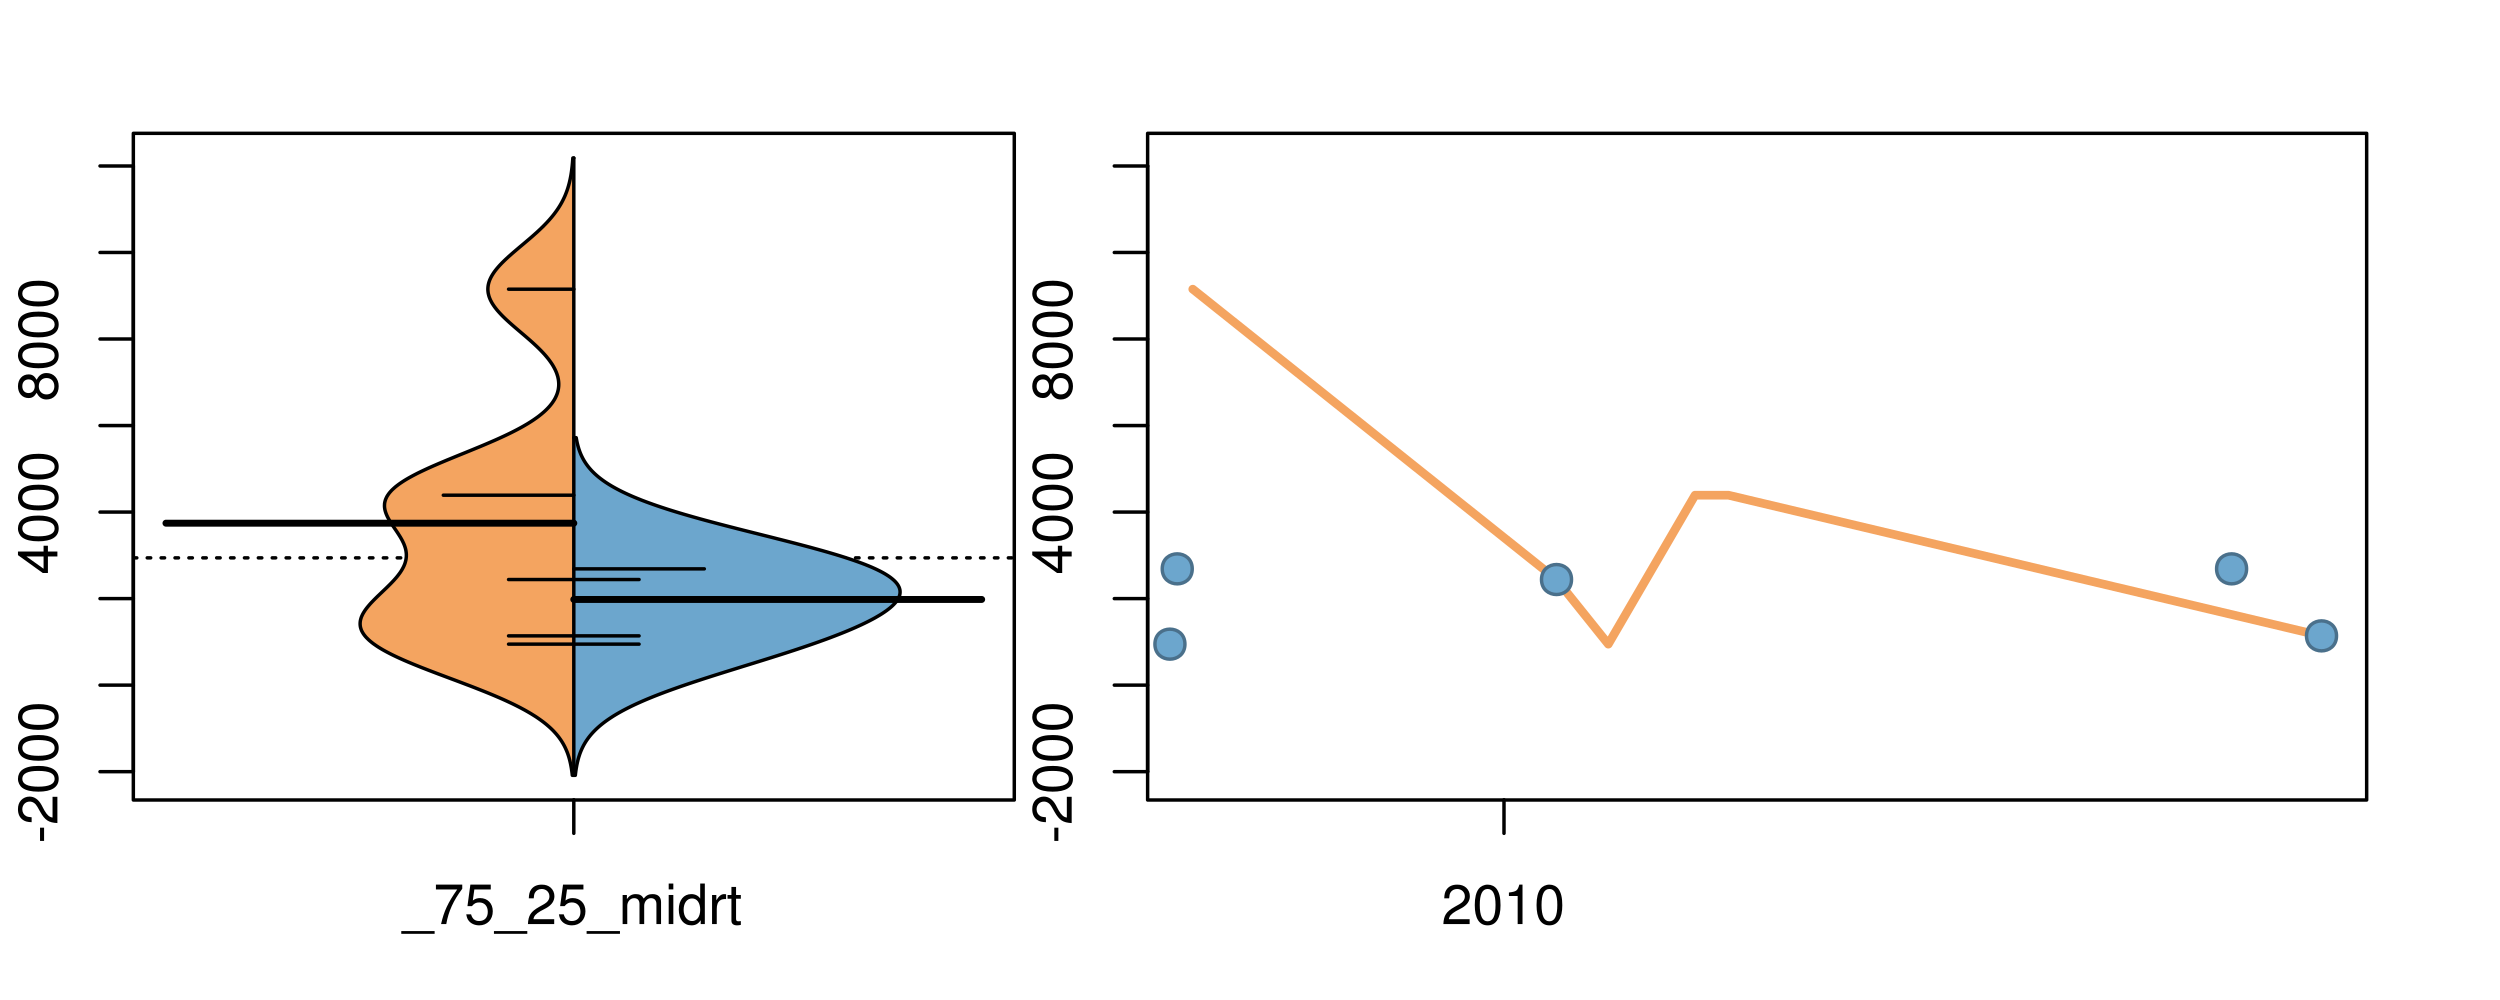<?xml version="1.0" encoding="UTF-8"?>
<svg xmlns="http://www.w3.org/2000/svg" xmlns:xlink="http://www.w3.org/1999/xlink" width="540pt" height="216pt" viewBox="0 0 540 216" version="1.1">
<defs>
<g>
<symbol overflow="visible" id="glyph0-0">
<path style="stroke:none;" d="M -3.75 -3.406 L -3.75 -0.547 L -2.875 -0.547 L -2.875 -3.406 Z M -3.75 -3.406 "/>
</symbol>
<symbol overflow="visible" id="glyph0-1">
<path style="stroke:none;" d="M -1.047 -6.078 L -1.047 -1.594 C -1.734 -1.703 -2.188 -2.094 -2.797 -3.125 L -3.438 -4.328 C -4.094 -5.516 -4.969 -6.125 -6.016 -6.125 C -6.719 -6.125 -7.375 -5.844 -7.844 -5.344 C -8.297 -4.844 -8.516 -4.219 -8.516 -3.406 C -8.516 -2.328 -8.125 -1.531 -7.406 -1.062 C -6.953 -0.75 -6.422 -0.625 -5.562 -0.594 L -5.562 -1.656 C -6.125 -1.688 -6.484 -1.766 -6.75 -1.906 C -7.266 -2.188 -7.578 -2.734 -7.578 -3.375 C -7.578 -4.328 -6.906 -5.047 -5.984 -5.047 C -5.312 -5.047 -4.734 -4.656 -4.312 -3.906 L -3.688 -2.797 C -2.672 -1.016 -1.875 -0.5 0 -0.406 L 0 -6.078 Z M -1.047 -6.078 "/>
</symbol>
<symbol overflow="visible" id="glyph0-2">
<path style="stroke:none;" d="M -8.516 -3.297 C -8.516 -2.516 -8.156 -1.781 -7.578 -1.344 C -6.828 -0.797 -5.688 -0.516 -4.109 -0.516 C -1.25 -0.516 0.281 -1.469 0.281 -3.297 C 0.281 -5.094 -1.25 -6.078 -4.047 -6.078 C -5.703 -6.078 -6.797 -5.812 -7.578 -5.25 C -8.172 -4.812 -8.516 -4.109 -8.516 -3.297 Z M -7.578 -3.297 C -7.578 -4.438 -6.422 -5 -4.141 -5 C -1.734 -5 -0.594 -4.453 -0.594 -3.281 C -0.594 -2.156 -1.781 -1.594 -4.109 -1.594 C -6.438 -1.594 -7.578 -2.156 -7.578 -3.297 Z M -7.578 -3.297 "/>
</symbol>
<symbol overflow="visible" id="glyph0-3">
<path style="stroke:none;" d="M -2.047 -3.922 L 0 -3.922 L 0 -4.984 L -2.047 -4.984 L -2.047 -6.234 L -2.984 -6.234 L -2.984 -4.984 L -8.516 -4.984 L -8.516 -4.203 L -3.156 -0.344 L -2.047 -0.344 Z M -2.984 -3.922 L -2.984 -1.266 L -6.703 -3.922 Z M -2.984 -3.922 "/>
</symbol>
<symbol overflow="visible" id="glyph0-4">
<path style="stroke:none;" d="M -4.469 -4.688 C -5 -5.562 -5.438 -5.859 -6.234 -5.859 C -7.578 -5.859 -8.516 -4.812 -8.516 -3.297 C -8.516 -1.797 -7.578 -0.75 -6.234 -0.75 C -5.453 -0.75 -5.016 -1.031 -4.469 -1.891 C -4.016 -0.922 -3.297 -0.438 -2.359 -0.438 C -0.797 -0.438 0.281 -1.625 0.281 -3.297 C 0.281 -4.984 -0.797 -6.156 -2.359 -6.156 C -3.297 -6.156 -4.016 -5.672 -4.469 -4.688 Z M -7.578 -3.297 C -7.578 -4.203 -7.047 -4.781 -6.219 -4.781 C -5.422 -4.781 -4.891 -4.188 -4.891 -3.297 C -4.891 -2.406 -5.422 -1.828 -6.234 -1.828 C -7.047 -1.828 -7.578 -2.406 -7.578 -3.297 Z M -4.016 -3.297 C -4.016 -4.359 -3.344 -5.078 -2.344 -5.078 C -1.328 -5.078 -0.656 -4.359 -0.656 -3.281 C -0.656 -2.25 -1.344 -1.531 -2.344 -1.531 C -3.344 -1.531 -4.016 -2.25 -4.016 -3.297 Z M -4.016 -3.297 "/>
</symbol>
<symbol overflow="visible" id="glyph0-5">
<path style="stroke:none;" d="M -8.75 -5.938 L -8.75 -4.938 L -5.5 -4.938 C -6.125 -4.531 -6.469 -3.859 -6.469 -3.016 C -6.469 -1.375 -5.156 -0.312 -3.156 -0.312 C -1.031 -0.312 0.281 -1.359 0.281 -3.047 C 0.281 -3.906 -0.047 -4.516 -0.828 -5.047 L 0 -5.047 L 0 -5.938 Z M -5.531 -3.188 C -5.531 -4.266 -4.578 -4.938 -3.078 -4.938 C -1.625 -4.938 -0.656 -4.25 -0.656 -3.188 C -0.656 -2.094 -1.625 -1.359 -3.094 -1.359 C -4.562 -1.359 -5.531 -2.094 -5.531 -3.188 Z M -5.531 -3.188 "/>
</symbol>
<symbol overflow="visible" id="glyph0-6">
<path style="stroke:none;" d="M -6.281 -3.094 L -6.281 -2.047 L -7.266 -2.047 C -7.688 -2.047 -7.906 -2.297 -7.906 -2.75 C -7.906 -2.828 -7.906 -2.875 -7.891 -3.094 L -8.719 -3.094 C -8.766 -2.875 -8.781 -2.734 -8.781 -2.531 C -8.781 -1.609 -8.25 -1.062 -7.359 -1.062 L -6.281 -1.062 L -6.281 -0.219 L -5.469 -0.219 L -5.469 -1.062 L 0 -1.062 L 0 -2.047 L -5.469 -2.047 L -5.469 -3.094 Z M -6.281 -3.094 "/>
</symbol>
<symbol overflow="visible" id="glyph0-7">
<path style="stroke:none;" d="M 1.516 -6.938 L 1.516 0.266 L 2.109 0.266 L 2.109 -6.938 Z M 1.516 -6.938 "/>
</symbol>
<symbol overflow="visible" id="glyph0-8">
<path style="stroke:none;" d="M -6.469 -3.266 C -6.469 -1.5 -5.203 -0.438 -3.094 -0.438 C -0.984 -0.438 0.281 -1.484 0.281 -3.281 C 0.281 -5.047 -0.984 -6.125 -3.047 -6.125 C -5.219 -6.125 -6.469 -5.078 -6.469 -3.266 Z M -5.547 -3.281 C -5.547 -4.406 -4.625 -5.078 -3.062 -5.078 C -1.578 -5.078 -0.641 -4.375 -0.641 -3.281 C -0.641 -2.156 -1.578 -1.469 -3.094 -1.469 C -4.609 -1.469 -5.547 -2.156 -5.547 -3.281 Z M -5.547 -3.281 "/>
</symbol>
<symbol overflow="visible" id="glyph0-9">
<path style="stroke:none;" d="M -8.75 -1.828 L -8.75 -0.812 L 0 -0.812 L 0 -1.828 Z M -8.75 -1.828 "/>
</symbol>
<symbol overflow="visible" id="glyph0-10">
<path style="stroke:none;" d="M -1.25 -2.297 L -1.25 -1.047 L 0 -1.047 L 0 -2.297 Z M -1.25 -2.297 "/>
</symbol>
<symbol overflow="visible" id="glyph0-11">
<path style="stroke:none;" d="M 0 -3.422 L -6.281 -5.828 L -6.281 -4.703 L -1.188 -2.922 L -6.281 -1.25 L -6.281 -0.125 L 0 -2.328 Z M 0 -3.422 "/>
</symbol>
<symbol overflow="visible" id="glyph0-12">
<path style="stroke:none;" d="M -0.594 -6.422 C -0.562 -6.312 -0.562 -6.266 -0.562 -6.203 C -0.562 -5.859 -0.75 -5.656 -1.062 -5.656 L -4.75 -5.656 C -5.875 -5.656 -6.469 -4.844 -6.469 -3.297 C -6.469 -2.391 -6.203 -1.625 -5.734 -1.219 C -5.406 -0.922 -5.047 -0.797 -4.422 -0.781 L -4.422 -1.781 C -5.203 -1.875 -5.547 -2.328 -5.547 -3.266 C -5.547 -4.156 -5.203 -4.672 -4.609 -4.672 L -4.344 -4.672 C -3.922 -4.672 -3.75 -4.422 -3.641 -3.625 C -3.469 -2.203 -3.422 -1.984 -3.266 -1.609 C -2.969 -0.875 -2.406 -0.5 -1.578 -0.5 C -0.438 -0.5 0.281 -1.297 0.281 -2.562 C 0.281 -3.359 0 -4 -0.641 -4.703 C -0.016 -4.781 0.281 -5.094 0.281 -5.734 C 0.281 -5.938 0.25 -6.094 0.172 -6.422 Z M -1.984 -4.672 C -1.641 -4.672 -1.438 -4.578 -1.156 -4.266 C -0.797 -3.859 -0.594 -3.375 -0.594 -2.781 C -0.594 -2 -0.969 -1.547 -1.609 -1.547 C -2.266 -1.547 -2.609 -1.984 -2.766 -3.062 C -2.906 -4.109 -2.953 -4.328 -3.109 -4.672 Z M -1.984 -4.672 "/>
</symbol>
<symbol overflow="visible" id="glyph0-13">
<path style="stroke:none;" d="M 0 -5.781 L -6.281 -5.781 L -6.281 -4.781 L -2.719 -4.781 C -1.438 -4.781 -0.594 -4.109 -0.594 -3.078 C -0.594 -2.281 -1.078 -1.781 -1.844 -1.781 L -6.281 -1.781 L -6.281 -0.781 L -1.438 -0.781 C -0.391 -0.781 0.281 -1.562 0.281 -2.781 C 0.281 -3.703 -0.047 -4.297 -0.875 -4.891 L 0 -4.891 Z M 0 -5.781 "/>
</symbol>
<symbol overflow="visible" id="glyph0-14">
<path style="stroke:none;" d="M -2.812 -6.156 C -3.766 -6.156 -4.344 -6.078 -4.812 -5.906 C -5.844 -5.5 -6.469 -4.531 -6.469 -3.359 C -6.469 -1.609 -5.125 -0.484 -3.062 -0.484 C -1 -0.484 0.281 -1.578 0.281 -3.344 C 0.281 -4.781 -0.547 -5.766 -1.906 -6.031 L -1.906 -5.016 C -1.078 -4.734 -0.641 -4.172 -0.641 -3.375 C -0.641 -2.734 -0.938 -2.203 -1.469 -1.859 C -1.828 -1.625 -2.188 -1.531 -2.812 -1.531 Z M -3.625 -1.547 C -4.781 -1.625 -5.547 -2.344 -5.547 -3.344 C -5.547 -4.328 -4.734 -5.094 -3.703 -5.094 C -3.672 -5.094 -3.641 -5.094 -3.625 -5.078 Z M -3.625 -1.547 "/>
</symbol>
<symbol overflow="visible" id="glyph1-0">
<path style="stroke:none;" d="M 6.938 1.516 L -0.266 1.516 L -0.266 2.109 L 6.938 2.109 Z M 6.938 1.516 "/>
</symbol>
<symbol overflow="visible" id="glyph1-1">
<path style="stroke:none;" d="M 6.234 -8.516 L 0.547 -8.516 L 0.547 -7.469 L 5.141 -7.469 C 3.125 -4.578 2.297 -2.797 1.656 0 L 2.781 0 C 3.25 -2.719 4.312 -5.062 6.234 -7.625 Z M 6.234 -8.516 "/>
</symbol>
<symbol overflow="visible" id="glyph1-2">
<path style="stroke:none;" d="M 5.719 -8.516 L 1.312 -8.516 L 0.688 -3.875 L 1.656 -3.875 C 2.141 -4.469 2.562 -4.672 3.219 -4.672 C 4.359 -4.672 5.078 -3.891 5.078 -2.625 C 5.078 -1.406 4.375 -0.656 3.219 -0.656 C 2.297 -0.656 1.734 -1.125 1.469 -2.094 L 0.422 -2.094 C 0.562 -1.391 0.688 -1.062 0.938 -0.75 C 1.422 -0.094 2.281 0.281 3.234 0.281 C 4.953 0.281 6.156 -0.969 6.156 -2.766 C 6.156 -4.453 5.047 -5.609 3.406 -5.609 C 2.812 -5.609 2.328 -5.453 1.844 -5.094 L 2.172 -7.469 L 5.719 -7.469 Z M 5.719 -8.516 "/>
</symbol>
<symbol overflow="visible" id="glyph1-3">
<path style="stroke:none;" d="M 6.078 -1.047 L 1.594 -1.047 C 1.703 -1.734 2.094 -2.188 3.125 -2.797 L 4.328 -3.438 C 5.516 -4.094 6.125 -4.969 6.125 -6.016 C 6.125 -6.719 5.844 -7.375 5.344 -7.844 C 4.844 -8.297 4.219 -8.516 3.406 -8.516 C 2.328 -8.516 1.531 -8.125 1.062 -7.406 C 0.75 -6.953 0.625 -6.422 0.594 -5.562 L 1.656 -5.562 C 1.688 -6.125 1.766 -6.484 1.906 -6.75 C 2.188 -7.266 2.734 -7.578 3.375 -7.578 C 4.328 -7.578 5.047 -6.906 5.047 -5.984 C 5.047 -5.312 4.656 -4.734 3.906 -4.312 L 2.797 -3.688 C 1.016 -2.672 0.5 -1.875 0.406 0 L 6.078 0 Z M 6.078 -1.047 "/>
</symbol>
<symbol overflow="visible" id="glyph1-4">
<path style="stroke:none;" d="M 0.844 -6.281 L 0.844 0 L 1.844 0 L 1.844 -3.953 C 1.844 -4.859 2.516 -5.594 3.328 -5.594 C 4.062 -5.594 4.484 -5.141 4.484 -4.328 L 4.484 0 L 5.5 0 L 5.5 -3.953 C 5.5 -4.859 6.156 -5.594 6.969 -5.594 C 7.703 -5.594 8.141 -5.125 8.141 -4.328 L 8.141 0 L 9.141 0 L 9.141 -4.719 C 9.141 -5.844 8.5 -6.469 7.312 -6.469 C 6.484 -6.469 5.969 -6.219 5.391 -5.516 C 5.016 -6.188 4.516 -6.469 3.703 -6.469 C 2.859 -6.469 2.297 -6.156 1.766 -5.406 L 1.766 -6.281 Z M 0.844 -6.281 "/>
</symbol>
<symbol overflow="visible" id="glyph1-5">
<path style="stroke:none;" d="M 1.797 -6.281 L 0.797 -6.281 L 0.797 0 L 1.797 0 Z M 1.797 -8.75 L 0.797 -8.75 L 0.797 -7.484 L 1.797 -7.484 Z M 1.797 -8.75 "/>
</symbol>
<symbol overflow="visible" id="glyph1-6">
<path style="stroke:none;" d="M 5.938 -8.75 L 4.938 -8.75 L 4.938 -5.5 C 4.531 -6.125 3.859 -6.469 3.016 -6.469 C 1.375 -6.469 0.312 -5.156 0.312 -3.156 C 0.312 -1.031 1.359 0.281 3.047 0.281 C 3.906 0.281 4.516 -0.047 5.047 -0.828 L 5.047 0 L 5.938 0 Z M 3.188 -5.531 C 4.266 -5.531 4.938 -4.578 4.938 -3.078 C 4.938 -1.625 4.25 -0.656 3.188 -0.656 C 2.094 -0.656 1.359 -1.625 1.359 -3.094 C 1.359 -4.562 2.094 -5.531 3.188 -5.531 Z M 3.188 -5.531 "/>
</symbol>
<symbol overflow="visible" id="glyph1-7">
<path style="stroke:none;" d="M 0.828 -6.281 L 0.828 0 L 1.844 0 L 1.844 -3.266 C 1.844 -4.156 2.062 -4.75 2.547 -5.094 C 2.859 -5.328 3.156 -5.406 3.859 -5.406 L 3.859 -6.438 C 3.688 -6.453 3.594 -6.469 3.469 -6.469 C 2.812 -6.469 2.328 -6.078 1.75 -5.141 L 1.75 -6.281 Z M 0.828 -6.281 "/>
</symbol>
<symbol overflow="visible" id="glyph1-8">
<path style="stroke:none;" d="M 3.047 -6.281 L 2.016 -6.281 L 2.016 -8.016 L 1.016 -8.016 L 1.016 -6.281 L 0.172 -6.281 L 0.172 -5.469 L 1.016 -5.469 L 1.016 -0.719 C 1.016 -0.078 1.453 0.281 2.234 0.281 C 2.469 0.281 2.719 0.25 3.047 0.188 L 3.047 -0.641 C 2.922 -0.609 2.766 -0.594 2.562 -0.594 C 2.141 -0.594 2.016 -0.719 2.016 -1.156 L 2.016 -5.469 L 3.047 -5.469 Z M 3.047 -6.281 "/>
</symbol>
<symbol overflow="visible" id="glyph1-9">
<path style="stroke:none;" d="M 3.297 -8.516 C 2.516 -8.516 1.781 -8.156 1.344 -7.578 C 0.797 -6.828 0.516 -5.688 0.516 -4.109 C 0.516 -1.25 1.469 0.281 3.297 0.281 C 5.094 0.281 6.078 -1.25 6.078 -4.047 C 6.078 -5.703 5.812 -6.797 5.25 -7.578 C 4.812 -8.172 4.109 -8.516 3.297 -8.516 Z M 3.297 -7.578 C 4.438 -7.578 5 -6.422 5 -4.141 C 5 -1.734 4.453 -0.594 3.281 -0.594 C 2.156 -0.594 1.594 -1.781 1.594 -4.109 C 1.594 -6.438 2.156 -7.578 3.297 -7.578 Z M 3.297 -7.578 "/>
</symbol>
<symbol overflow="visible" id="glyph1-10">
<path style="stroke:none;" d="M 3.109 -6.062 L 3.109 0 L 4.156 0 L 4.156 -8.516 L 3.469 -8.516 C 3.094 -7.203 2.859 -7.016 1.219 -6.812 L 1.219 -6.062 Z M 3.109 -6.062 "/>
</symbol>
</g>
<clipPath id="clip1">
  <path d="M 28.801 28.801 L 220.086 28.801 L 220.086 173.801 L 28.801 173.801 Z M 28.801 28.801 "/>
</clipPath>
<clipPath id="clip2">
  <path d="M 247.887 28.801 L 512.199 28.801 L 512.199 173.801 L 247.887 173.801 Z M 247.887 28.801 "/>
</clipPath>
<clipPath id="clip3">
  <path d="M 233.484 14.398 L 526.598 14.398 L 526.598 188.199 L 233.484 188.199 Z M 233.484 14.398 "/>
</clipPath>
<clipPath id="clip4">
  <path d="M 247.887 28.801 L 512.199 28.801 L 512.199 173.801 L 247.887 173.801 Z M 247.887 28.801 "/>
</clipPath>
</defs>
<g id="surface196">
<path style="fill:none;stroke-width:0.75;stroke-linecap:round;stroke-linejoin:round;stroke:rgb(0%,0%,0%);stroke-opacity:1;stroke-miterlimit:10;" d="M 28.801 172.801 L 219.086 172.801 L 219.086 28.801 L 28.801 28.801 L 28.801 172.801 "/>
<path style="fill:none;stroke-width:0.75;stroke-linecap:round;stroke-linejoin:round;stroke:rgb(0%,0%,0%);stroke-opacity:1;stroke-miterlimit:10;" d="M 28.801 166.684 L 28.801 35.852 "/>
<path style="fill:none;stroke-width:0.75;stroke-linecap:round;stroke-linejoin:round;stroke:rgb(0%,0%,0%);stroke-opacity:1;stroke-miterlimit:10;" d="M 28.801 166.684 L 21.602 166.684 "/>
<path style="fill:none;stroke-width:0.75;stroke-linecap:round;stroke-linejoin:round;stroke:rgb(0%,0%,0%);stroke-opacity:1;stroke-miterlimit:10;" d="M 28.801 147.992 L 21.602 147.992 "/>
<path style="fill:none;stroke-width:0.75;stroke-linecap:round;stroke-linejoin:round;stroke:rgb(0%,0%,0%);stroke-opacity:1;stroke-miterlimit:10;" d="M 28.801 129.301 L 21.602 129.301 "/>
<path style="fill:none;stroke-width:0.75;stroke-linecap:round;stroke-linejoin:round;stroke:rgb(0%,0%,0%);stroke-opacity:1;stroke-miterlimit:10;" d="M 28.801 110.613 L 21.602 110.613 "/>
<path style="fill:none;stroke-width:0.75;stroke-linecap:round;stroke-linejoin:round;stroke:rgb(0%,0%,0%);stroke-opacity:1;stroke-miterlimit:10;" d="M 28.801 91.922 L 21.602 91.922 "/>
<path style="fill:none;stroke-width:0.75;stroke-linecap:round;stroke-linejoin:round;stroke:rgb(0%,0%,0%);stroke-opacity:1;stroke-miterlimit:10;" d="M 28.801 73.23 L 21.602 73.23 "/>
<path style="fill:none;stroke-width:0.75;stroke-linecap:round;stroke-linejoin:round;stroke:rgb(0%,0%,0%);stroke-opacity:1;stroke-miterlimit:10;" d="M 28.801 54.539 L 21.602 54.539 "/>
<path style="fill:none;stroke-width:0.75;stroke-linecap:round;stroke-linejoin:round;stroke:rgb(0%,0%,0%);stroke-opacity:1;stroke-miterlimit:10;" d="M 28.801 35.852 L 21.602 35.852 "/>
<g style="fill:rgb(0%,0%,0%);fill-opacity:1;">
  <use xlink:href="#glyph0-0" x="12.396" y="182.184"/>
  <use xlink:href="#glyph0-1" x="12.396" y="178.188"/>
  <use xlink:href="#glyph0-2" x="12.396" y="171.516"/>
  <use xlink:href="#glyph0-2" x="12.396" y="164.844"/>
  <use xlink:href="#glyph0-2" x="12.396" y="158.172"/>
</g>
<g style="fill:rgb(0%,0%,0%);fill-opacity:1;">
  <use xlink:href="#glyph0-3" x="12.396" y="124.113"/>
  <use xlink:href="#glyph0-2" x="12.396" y="117.441"/>
  <use xlink:href="#glyph0-2" x="12.396" y="110.77"/>
  <use xlink:href="#glyph0-2" x="12.396" y="104.098"/>
</g>
<g style="fill:rgb(0%,0%,0%);fill-opacity:1;">
  <use xlink:href="#glyph0-4" x="12.396" y="86.73"/>
  <use xlink:href="#glyph0-2" x="12.396" y="80.059"/>
  <use xlink:href="#glyph0-2" x="12.396" y="73.387"/>
  <use xlink:href="#glyph0-2" x="12.396" y="66.715"/>
</g>
<path style="fill:none;stroke-width:0.75;stroke-linecap:round;stroke-linejoin:round;stroke:rgb(0%,0%,0%);stroke-opacity:1;stroke-miterlimit:10;" d="M 123.941 172.801 L 123.941 172.801 "/>
<path style="fill:none;stroke-width:0.75;stroke-linecap:round;stroke-linejoin:round;stroke:rgb(0%,0%,0%);stroke-opacity:1;stroke-miterlimit:10;" d="M 123.941 172.801 L 123.941 180 "/>
<g style="fill:rgb(0%,0%,0%);fill-opacity:1;">
  <use xlink:href="#glyph1-0" x="86.941" y="199.596"/>
  <use xlink:href="#glyph1-1" x="93.613" y="199.596"/>
  <use xlink:href="#glyph1-2" x="100.285" y="199.596"/>
  <use xlink:href="#glyph1-0" x="106.957" y="199.596"/>
  <use xlink:href="#glyph1-3" x="113.629" y="199.596"/>
  <use xlink:href="#glyph1-2" x="120.301" y="199.596"/>
  <use xlink:href="#glyph1-0" x="126.973" y="199.596"/>
  <use xlink:href="#glyph1-4" x="133.645" y="199.596"/>
  <use xlink:href="#glyph1-5" x="143.641" y="199.596"/>
  <use xlink:href="#glyph1-6" x="146.305" y="199.596"/>
  <use xlink:href="#glyph1-7" x="152.977" y="199.596"/>
  <use xlink:href="#glyph1-8" x="156.973" y="199.596"/>
</g>
<g clip-path="url(#clip1)" clip-rule="nonzero">
<path style="fill:none;stroke-width:0.75;stroke-linecap:round;stroke-linejoin:round;stroke:rgb(0%,0%,0%);stroke-opacity:1;stroke-dasharray:0.75,2.25;stroke-miterlimit:10;" d="M 28.801 120.496 L 219.086 120.496 "/>
<path style=" stroke:none;fill-rule:nonzero;fill:rgb(95.686%,64.314%,37.647%);fill-opacity:1;" d="M 123.941 34.133 L 123.734 34.133 L 123.676 34.918 L 123.656 35.176 L 123.629 35.438 L 123.605 35.699 L 123.578 35.961 L 123.547 36.223 L 123.516 36.48 L 123.484 36.742 L 123.449 37.004 L 123.41 37.266 L 123.371 37.523 L 123.328 37.785 L 123.281 38.047 L 123.18 38.57 L 123.125 38.828 L 123.008 39.352 L 122.941 39.613 L 122.871 39.875 L 122.801 40.133 L 122.645 40.656 L 122.559 40.918 L 122.469 41.18 L 122.375 41.438 L 122.277 41.699 L 122.066 42.223 L 121.953 42.484 L 121.832 42.742 L 121.707 43.004 L 121.578 43.266 L 121.305 43.789 L 121.156 44.047 L 121.004 44.309 L 120.844 44.57 L 120.68 44.832 L 120.508 45.094 L 120.332 45.352 L 120.148 45.613 L 119.957 45.875 L 119.762 46.137 L 119.559 46.398 L 119.352 46.656 L 119.137 46.918 L 118.914 47.18 L 118.688 47.441 L 118.453 47.703 L 118.215 47.961 L 117.969 48.223 L 117.719 48.484 L 117.461 48.746 L 117.199 49.008 L 116.93 49.266 L 116.66 49.527 L 116.383 49.789 L 116.102 50.051 L 115.816 50.312 L 115.523 50.57 L 115.23 50.832 L 114.934 51.094 L 114.633 51.355 L 114.328 51.617 L 114.023 51.875 L 113.098 52.66 L 112.785 52.922 L 112.477 53.18 L 112.164 53.441 L 111.547 53.965 L 111.242 54.227 L 110.938 54.484 L 110.637 54.746 L 110.043 55.27 L 109.754 55.527 L 109.191 56.051 L 108.918 56.312 L 108.652 56.574 L 108.391 56.832 L 108.141 57.094 L 107.898 57.355 L 107.664 57.617 L 107.438 57.879 L 107.223 58.137 L 107.016 58.398 L 106.82 58.66 L 106.637 58.922 L 106.465 59.184 L 106.305 59.441 L 106.152 59.703 L 106.016 59.965 L 105.891 60.227 L 105.777 60.488 L 105.684 60.746 L 105.598 61.008 L 105.527 61.27 L 105.469 61.531 L 105.426 61.793 L 105.398 62.051 L 105.383 62.312 L 105.379 62.574 L 105.395 62.836 L 105.422 63.098 L 105.461 63.355 L 105.52 63.617 L 105.586 63.879 L 105.668 64.141 L 105.766 64.402 L 105.871 64.66 L 105.996 64.922 L 106.133 65.184 L 106.273 65.445 L 106.438 65.707 L 106.609 65.965 L 106.789 66.227 L 106.984 66.488 L 107.188 66.75 L 107.402 67.012 L 107.625 67.27 L 107.859 67.531 L 108.102 67.793 L 108.352 68.055 L 108.605 68.316 L 108.871 68.574 L 109.141 68.836 L 109.418 69.098 L 109.988 69.621 L 110.281 69.879 L 110.574 70.141 L 111.176 70.664 L 111.48 70.926 L 111.785 71.184 L 112.09 71.445 L 112.398 71.707 L 112.703 71.969 L 113.012 72.23 L 113.316 72.488 L 113.621 72.75 L 114.223 73.273 L 114.52 73.531 L 114.812 73.793 L 115.102 74.055 L 115.387 74.316 L 115.668 74.578 L 115.945 74.836 L 116.215 75.098 L 116.48 75.359 L 116.742 75.621 L 116.992 75.883 L 117.242 76.141 L 117.48 76.402 L 117.715 76.664 L 117.941 76.926 L 118.16 77.188 L 118.371 77.445 L 118.574 77.707 L 118.766 77.969 L 118.953 78.23 L 119.133 78.492 L 119.301 78.75 L 119.461 79.012 L 119.609 79.273 L 119.75 79.535 L 119.887 79.797 L 120.008 80.055 L 120.121 80.316 L 120.227 80.578 L 120.316 80.84 L 120.398 81.102 L 120.477 81.359 L 120.535 81.621 L 120.59 81.883 L 120.629 82.145 L 120.66 82.406 L 120.68 82.664 L 120.691 82.926 L 120.688 83.188 L 120.676 83.449 L 120.648 83.711 L 120.613 83.969 L 120.566 84.23 L 120.504 84.492 L 120.434 84.754 L 120.352 85.016 L 120.254 85.273 L 120.145 85.535 L 120.023 85.797 L 119.891 86.059 L 119.746 86.32 L 119.582 86.578 L 119.41 86.84 L 119.227 87.102 L 119.023 87.363 L 118.812 87.625 L 118.586 87.883 L 118.344 88.145 L 118.09 88.406 L 117.82 88.668 L 117.539 88.93 L 117.242 89.188 L 116.93 89.449 L 116.605 89.711 L 116.27 89.973 L 115.91 90.234 L 115.543 90.492 L 115.164 90.754 L 114.766 91.016 L 114.355 91.277 L 113.934 91.539 L 113.492 91.797 L 113.043 92.059 L 112.578 92.32 L 112.098 92.582 L 111.609 92.84 L 111.105 93.102 L 110.59 93.363 L 110.062 93.625 L 109.52 93.887 L 108.973 94.145 L 108.41 94.406 L 107.84 94.668 L 107.258 94.93 L 106.668 95.191 L 106.07 95.449 L 105.465 95.711 L 104.852 95.973 L 104.234 96.234 L 103.609 96.496 L 102.977 96.754 L 102.344 97.016 L 101.707 97.277 L 100.426 97.801 L 99.785 98.059 L 99.141 98.32 L 98.5 98.582 L 97.227 99.105 L 96.594 99.363 L 95.969 99.625 L 95.348 99.887 L 94.73 100.148 L 94.125 100.41 L 93.527 100.668 L 92.938 100.93 L 92.359 101.191 L 91.793 101.453 L 91.238 101.715 L 90.699 101.973 L 90.168 102.234 L 89.66 102.496 L 89.16 102.758 L 88.68 103.02 L 88.219 103.277 L 87.77 103.539 L 87.34 103.801 L 86.934 104.062 L 86.543 104.324 L 86.172 104.582 L 85.824 104.844 L 85.488 105.105 L 85.184 105.367 L 84.895 105.629 L 84.625 105.887 L 84.383 106.148 L 84.156 106.41 L 83.953 106.672 L 83.773 106.934 L 83.609 107.191 L 83.473 107.453 L 83.355 107.715 L 83.25 107.977 L 83.176 108.238 L 83.113 108.496 L 83.07 108.758 L 83.055 109.02 L 83.047 109.281 L 83.059 109.543 L 83.09 109.801 L 83.133 110.062 L 83.195 110.324 L 83.273 110.586 L 83.359 110.844 L 83.461 111.105 L 83.574 111.367 L 83.695 111.629 L 83.832 111.891 L 83.973 112.148 L 84.121 112.41 L 84.441 112.934 L 84.609 113.195 L 84.781 113.453 L 85.309 114.238 L 85.488 114.5 L 85.664 114.758 L 86.008 115.281 L 86.176 115.543 L 86.34 115.805 L 86.5 116.062 L 86.797 116.586 L 86.934 116.848 L 87.059 117.109 L 87.184 117.367 L 87.289 117.629 L 87.391 117.891 L 87.48 118.152 L 87.559 118.414 L 87.625 118.672 L 87.68 118.934 L 87.719 119.195 L 87.75 119.457 L 87.77 119.719 L 87.77 119.977 L 87.766 120.238 L 87.738 120.5 L 87.703 120.762 L 87.656 121.023 L 87.59 121.281 L 87.516 121.543 L 87.43 121.805 L 87.324 122.066 L 87.211 122.328 L 87.082 122.586 L 86.941 122.848 L 86.793 123.109 L 86.629 123.371 L 86.457 123.633 L 86.273 123.891 L 86.074 124.152 L 85.871 124.414 L 85.66 124.676 L 85.434 124.938 L 85.207 125.195 L 84.969 125.457 L 84.723 125.719 L 84.473 125.98 L 84.215 126.242 L 83.953 126.5 L 83.691 126.762 L 83.422 127.023 L 82.875 127.547 L 82.602 127.805 L 81.781 128.59 L 81.512 128.848 L 81.246 129.109 L 80.723 129.633 L 80.473 129.895 L 80.227 130.152 L 79.984 130.414 L 79.758 130.676 L 79.535 130.938 L 79.32 131.199 L 79.121 131.457 L 78.926 131.719 L 78.75 131.98 L 78.586 132.242 L 78.43 132.504 L 78.293 132.762 L 78.172 133.023 L 78.059 133.285 L 77.973 133.547 L 77.898 133.809 L 77.84 134.066 L 77.805 134.328 L 77.785 134.59 L 77.785 134.852 L 77.805 135.113 L 77.84 135.371 L 77.902 135.633 L 77.984 135.895 L 78.078 136.156 L 78.207 136.418 L 78.352 136.676 L 78.516 136.938 L 78.707 137.199 L 78.914 137.461 L 79.148 137.723 L 79.406 137.98 L 79.676 138.242 L 79.977 138.504 L 80.297 138.766 L 80.633 139.027 L 81 139.285 L 81.379 139.547 L 81.781 139.809 L 82.207 140.07 L 82.648 140.332 L 83.109 140.59 L 83.594 140.852 L 84.09 141.113 L 84.605 141.375 L 85.141 141.637 L 85.684 141.895 L 86.25 142.156 L 86.832 142.418 L 87.422 142.68 L 88.031 142.941 L 88.645 143.199 L 89.273 143.461 L 89.918 143.723 L 90.566 143.984 L 91.223 144.246 L 91.891 144.504 L 92.562 144.766 L 93.242 145.027 L 93.926 145.289 L 94.613 145.551 L 95.309 145.809 L 96 146.07 L 96.699 146.332 L 97.395 146.594 L 98.09 146.852 L 98.785 147.113 L 100.168 147.637 L 100.855 147.898 L 101.539 148.156 L 102.219 148.418 L 102.887 148.68 L 103.551 148.941 L 104.211 149.203 L 104.859 149.461 L 105.5 149.723 L 106.133 149.984 L 106.758 150.246 L 107.371 150.508 L 107.973 150.766 L 108.562 151.027 L 109.145 151.289 L 109.711 151.551 L 110.27 151.812 L 110.812 152.07 L 111.344 152.332 L 111.863 152.594 L 112.371 152.855 L 112.859 153.117 L 113.34 153.375 L 113.805 153.637 L 114.258 153.898 L 114.699 154.16 L 115.121 154.422 L 115.535 154.68 L 115.938 154.941 L 116.316 155.203 L 116.691 155.465 L 117.051 155.727 L 117.395 155.984 L 117.73 156.246 L 118.051 156.508 L 118.355 156.77 L 118.656 157.031 L 118.938 157.289 L 119.211 157.551 L 119.473 157.812 L 119.719 158.074 L 119.957 158.336 L 120.188 158.594 L 120.402 158.855 L 120.613 159.117 L 120.809 159.379 L 120.996 159.641 L 121.176 159.898 L 121.344 160.16 L 121.504 160.422 L 121.66 160.684 L 121.805 160.945 L 121.941 161.203 L 122.07 161.465 L 122.191 161.727 L 122.309 161.988 L 122.418 162.25 L 122.523 162.508 L 122.621 162.77 L 122.711 163.031 L 122.797 163.293 L 122.879 163.555 L 122.953 163.812 L 123.023 164.074 L 123.09 164.336 L 123.152 164.598 L 123.211 164.855 L 123.266 165.117 L 123.316 165.379 L 123.41 165.902 L 123.449 166.16 L 123.488 166.422 L 123.559 166.945 L 123.59 167.207 L 123.617 167.465 L 123.941 167.465 Z M 123.941 34.133 "/>
<path style="fill:none;stroke-width:0.75;stroke-linecap:round;stroke-linejoin:round;stroke:rgb(0%,0%,0%);stroke-opacity:1;stroke-miterlimit:10;" d="M 123.941 34.133 L 123.734 34.133 L 123.676 34.918 L 123.656 35.176 L 123.629 35.438 L 123.605 35.699 L 123.578 35.961 L 123.547 36.223 L 123.516 36.48 L 123.484 36.742 L 123.449 37.004 L 123.41 37.266 L 123.371 37.523 L 123.328 37.785 L 123.281 38.047 L 123.18 38.57 L 123.125 38.828 L 123.008 39.352 L 122.941 39.613 L 122.871 39.875 L 122.801 40.133 L 122.645 40.656 L 122.559 40.918 L 122.469 41.18 L 122.375 41.438 L 122.277 41.699 L 122.066 42.223 L 121.953 42.484 L 121.832 42.742 L 121.707 43.004 L 121.578 43.266 L 121.305 43.789 L 121.156 44.047 L 121.004 44.309 L 120.844 44.57 L 120.68 44.832 L 120.508 45.094 L 120.332 45.352 L 120.148 45.613 L 119.957 45.875 L 119.762 46.137 L 119.559 46.398 L 119.352 46.656 L 119.137 46.918 L 118.914 47.18 L 118.688 47.441 L 118.453 47.703 L 118.215 47.961 L 117.969 48.223 L 117.719 48.484 L 117.461 48.746 L 117.199 49.008 L 116.93 49.266 L 116.66 49.527 L 116.383 49.789 L 116.102 50.051 L 115.816 50.312 L 115.523 50.57 L 115.23 50.832 L 114.934 51.094 L 114.633 51.355 L 114.328 51.617 L 114.023 51.875 L 113.098 52.66 L 112.785 52.922 L 112.477 53.18 L 112.164 53.441 L 111.547 53.965 L 111.242 54.227 L 110.938 54.484 L 110.637 54.746 L 110.043 55.27 L 109.754 55.527 L 109.191 56.051 L 108.918 56.312 L 108.652 56.574 L 108.391 56.832 L 108.141 57.094 L 107.898 57.355 L 107.664 57.617 L 107.438 57.879 L 107.223 58.137 L 107.016 58.398 L 106.82 58.66 L 106.637 58.922 L 106.465 59.184 L 106.305 59.441 L 106.152 59.703 L 106.016 59.965 L 105.891 60.227 L 105.777 60.488 L 105.684 60.746 L 105.598 61.008 L 105.527 61.27 L 105.469 61.531 L 105.426 61.793 L 105.398 62.051 L 105.383 62.312 L 105.379 62.574 L 105.395 62.836 L 105.422 63.098 L 105.461 63.355 L 105.52 63.617 L 105.586 63.879 L 105.668 64.141 L 105.766 64.402 L 105.871 64.66 L 105.996 64.922 L 106.133 65.184 L 106.273 65.445 L 106.438 65.707 L 106.609 65.965 L 106.789 66.227 L 106.984 66.488 L 107.188 66.75 L 107.402 67.012 L 107.625 67.27 L 107.859 67.531 L 108.102 67.793 L 108.352 68.055 L 108.605 68.316 L 108.871 68.574 L 109.141 68.836 L 109.418 69.098 L 109.988 69.621 L 110.281 69.879 L 110.574 70.141 L 111.176 70.664 L 111.48 70.926 L 111.785 71.184 L 112.09 71.445 L 112.398 71.707 L 112.703 71.969 L 113.012 72.23 L 113.316 72.488 L 113.621 72.75 L 114.223 73.273 L 114.52 73.531 L 114.812 73.793 L 115.102 74.055 L 115.387 74.316 L 115.668 74.578 L 115.945 74.836 L 116.215 75.098 L 116.48 75.359 L 116.742 75.621 L 116.992 75.883 L 117.242 76.141 L 117.48 76.402 L 117.715 76.664 L 117.941 76.926 L 118.16 77.188 L 118.371 77.445 L 118.574 77.707 L 118.766 77.969 L 118.953 78.23 L 119.133 78.492 L 119.301 78.75 L 119.461 79.012 L 119.609 79.273 L 119.75 79.535 L 119.887 79.797 L 120.008 80.055 L 120.121 80.316 L 120.227 80.578 L 120.316 80.84 L 120.398 81.102 L 120.477 81.359 L 120.535 81.621 L 120.59 81.883 L 120.629 82.145 L 120.66 82.406 L 120.68 82.664 L 120.691 82.926 L 120.688 83.188 L 120.676 83.449 L 120.648 83.711 L 120.613 83.969 L 120.566 84.23 L 120.504 84.492 L 120.434 84.754 L 120.352 85.016 L 120.254 85.273 L 120.145 85.535 L 120.023 85.797 L 119.891 86.059 L 119.746 86.32 L 119.582 86.578 L 119.41 86.84 L 119.227 87.102 L 119.023 87.363 L 118.812 87.625 L 118.586 87.883 L 118.344 88.145 L 118.09 88.406 L 117.82 88.668 L 117.539 88.93 L 117.242 89.188 L 116.93 89.449 L 116.605 89.711 L 116.27 89.973 L 115.91 90.234 L 115.543 90.492 L 115.164 90.754 L 114.766 91.016 L 114.355 91.277 L 113.934 91.539 L 113.492 91.797 L 113.043 92.059 L 112.578 92.32 L 112.098 92.582 L 111.609 92.84 L 111.105 93.102 L 110.59 93.363 L 110.062 93.625 L 109.52 93.887 L 108.973 94.145 L 108.41 94.406 L 107.84 94.668 L 107.258 94.93 L 106.668 95.191 L 106.07 95.449 L 105.465 95.711 L 104.852 95.973 L 104.234 96.234 L 103.609 96.496 L 102.977 96.754 L 102.344 97.016 L 101.707 97.277 L 100.426 97.801 L 99.785 98.059 L 99.141 98.32 L 98.5 98.582 L 97.227 99.105 L 96.594 99.363 L 95.969 99.625 L 95.348 99.887 L 94.73 100.148 L 94.125 100.41 L 93.527 100.668 L 92.938 100.93 L 92.359 101.191 L 91.793 101.453 L 91.238 101.715 L 90.699 101.973 L 90.168 102.234 L 89.66 102.496 L 89.16 102.758 L 88.68 103.02 L 88.219 103.277 L 87.77 103.539 L 87.34 103.801 L 86.934 104.062 L 86.543 104.324 L 86.172 104.582 L 85.824 104.844 L 85.488 105.105 L 85.184 105.367 L 84.895 105.629 L 84.625 105.887 L 84.383 106.148 L 84.156 106.41 L 83.953 106.672 L 83.773 106.934 L 83.609 107.191 L 83.473 107.453 L 83.355 107.715 L 83.25 107.977 L 83.176 108.238 L 83.113 108.496 L 83.07 108.758 L 83.055 109.02 L 83.047 109.281 L 83.059 109.543 L 83.09 109.801 L 83.133 110.062 L 83.195 110.324 L 83.273 110.586 L 83.359 110.844 L 83.461 111.105 L 83.574 111.367 L 83.695 111.629 L 83.832 111.891 L 83.973 112.148 L 84.121 112.41 L 84.441 112.934 L 84.609 113.195 L 84.781 113.453 L 85.309 114.238 L 85.488 114.5 L 85.664 114.758 L 86.008 115.281 L 86.176 115.543 L 86.34 115.805 L 86.5 116.062 L 86.797 116.586 L 86.934 116.848 L 87.059 117.109 L 87.184 117.367 L 87.289 117.629 L 87.391 117.891 L 87.48 118.152 L 87.559 118.414 L 87.625 118.672 L 87.68 118.934 L 87.719 119.195 L 87.75 119.457 L 87.77 119.719 L 87.77 119.977 L 87.766 120.238 L 87.738 120.5 L 87.703 120.762 L 87.656 121.023 L 87.59 121.281 L 87.516 121.543 L 87.43 121.805 L 87.324 122.066 L 87.211 122.328 L 87.082 122.586 L 86.941 122.848 L 86.793 123.109 L 86.629 123.371 L 86.457 123.633 L 86.273 123.891 L 86.074 124.152 L 85.871 124.414 L 85.66 124.676 L 85.434 124.938 L 85.207 125.195 L 84.969 125.457 L 84.723 125.719 L 84.473 125.98 L 84.215 126.242 L 83.953 126.5 L 83.691 126.762 L 83.422 127.023 L 82.875 127.547 L 82.602 127.805 L 81.781 128.59 L 81.512 128.848 L 81.246 129.109 L 80.723 129.633 L 80.473 129.895 L 80.227 130.152 L 79.984 130.414 L 79.758 130.676 L 79.535 130.938 L 79.32 131.199 L 79.121 131.457 L 78.926 131.719 L 78.75 131.98 L 78.586 132.242 L 78.43 132.504 L 78.293 132.762 L 78.172 133.023 L 78.059 133.285 L 77.973 133.547 L 77.898 133.809 L 77.84 134.066 L 77.805 134.328 L 77.785 134.59 L 77.785 134.852 L 77.805 135.113 L 77.84 135.371 L 77.902 135.633 L 77.984 135.895 L 78.078 136.156 L 78.207 136.418 L 78.352 136.676 L 78.516 136.938 L 78.707 137.199 L 78.914 137.461 L 79.148 137.723 L 79.406 137.98 L 79.676 138.242 L 79.977 138.504 L 80.297 138.766 L 80.633 139.027 L 81 139.285 L 81.379 139.547 L 81.781 139.809 L 82.207 140.07 L 82.648 140.332 L 83.109 140.59 L 83.594 140.852 L 84.09 141.113 L 84.605 141.375 L 85.141 141.637 L 85.684 141.895 L 86.25 142.156 L 86.832 142.418 L 87.422 142.68 L 88.031 142.941 L 88.645 143.199 L 89.273 143.461 L 89.918 143.723 L 90.566 143.984 L 91.223 144.246 L 91.891 144.504 L 92.562 144.766 L 93.242 145.027 L 93.926 145.289 L 94.613 145.551 L 95.309 145.809 L 96 146.07 L 96.699 146.332 L 97.395 146.594 L 98.09 146.852 L 98.785 147.113 L 100.168 147.637 L 100.855 147.898 L 101.539 148.156 L 102.219 148.418 L 102.887 148.68 L 103.551 148.941 L 104.211 149.203 L 104.859 149.461 L 105.5 149.723 L 106.133 149.984 L 106.758 150.246 L 107.371 150.508 L 107.973 150.766 L 108.562 151.027 L 109.145 151.289 L 109.711 151.551 L 110.27 151.812 L 110.812 152.07 L 111.344 152.332 L 111.863 152.594 L 112.371 152.855 L 112.859 153.117 L 113.34 153.375 L 113.805 153.637 L 114.258 153.898 L 114.699 154.16 L 115.121 154.422 L 115.535 154.68 L 115.938 154.941 L 116.316 155.203 L 116.691 155.465 L 117.051 155.727 L 117.395 155.984 L 117.73 156.246 L 118.051 156.508 L 118.355 156.77 L 118.656 157.031 L 118.938 157.289 L 119.211 157.551 L 119.473 157.812 L 119.719 158.074 L 119.957 158.336 L 120.188 158.594 L 120.402 158.855 L 120.613 159.117 L 120.809 159.379 L 120.996 159.641 L 121.176 159.898 L 121.344 160.16 L 121.504 160.422 L 121.66 160.684 L 121.805 160.945 L 121.941 161.203 L 122.07 161.465 L 122.191 161.727 L 122.309 161.988 L 122.418 162.25 L 122.523 162.508 L 122.621 162.77 L 122.711 163.031 L 122.797 163.293 L 122.879 163.555 L 122.953 163.812 L 123.023 164.074 L 123.09 164.336 L 123.152 164.598 L 123.211 164.855 L 123.266 165.117 L 123.316 165.379 L 123.41 165.902 L 123.449 166.16 L 123.488 166.422 L 123.559 166.945 L 123.59 167.207 L 123.617 167.465 L 123.941 167.465 "/>
<path style=" stroke:none;fill-rule:nonzero;fill:rgb(42.353%,65.098%,80.392%);fill-opacity:1;" d="M 123.941 167.465 L 124.27 167.465 L 124.285 167.324 L 124.301 167.18 L 124.316 167.039 L 124.336 166.895 L 124.352 166.754 L 124.371 166.609 L 124.391 166.469 L 124.41 166.324 L 124.434 166.184 L 124.453 166.039 L 124.477 165.898 L 124.504 165.754 L 124.527 165.613 L 124.555 165.469 L 124.578 165.324 L 124.609 165.184 L 124.637 165.039 L 124.668 164.898 L 124.699 164.754 L 124.73 164.613 L 124.766 164.469 L 124.801 164.328 L 124.836 164.184 L 124.871 164.043 L 124.91 163.898 L 124.953 163.758 L 124.992 163.613 L 125.035 163.473 L 125.129 163.184 L 125.176 163.043 L 125.223 162.898 L 125.273 162.758 L 125.328 162.613 L 125.383 162.473 L 125.438 162.328 L 125.496 162.188 L 125.559 162.043 L 125.621 161.902 L 125.684 161.758 L 125.75 161.617 L 125.82 161.473 L 125.891 161.332 L 125.961 161.188 L 126.035 161.043 L 126.113 160.902 L 126.195 160.758 L 126.277 160.617 L 126.359 160.473 L 126.449 160.332 L 126.535 160.188 L 126.629 160.047 L 126.723 159.902 L 126.824 159.762 L 126.922 159.617 L 127.027 159.477 L 127.129 159.332 L 127.242 159.191 L 127.352 159.047 L 127.469 158.902 L 127.586 158.762 L 127.707 158.617 L 127.832 158.477 L 127.961 158.332 L 128.09 158.191 L 128.227 158.047 L 128.363 157.906 L 128.504 157.762 L 128.648 157.621 L 128.797 157.477 L 128.949 157.336 L 129.105 157.191 L 129.262 157.051 L 129.426 156.906 L 129.594 156.762 L 129.762 156.621 L 129.938 156.477 L 130.117 156.336 L 130.297 156.191 L 130.484 156.051 L 130.672 155.906 L 130.867 155.766 L 131.066 155.621 L 131.27 155.48 L 131.477 155.336 L 131.688 155.195 L 131.902 155.051 L 132.121 154.91 L 132.344 154.766 L 132.57 154.621 L 132.805 154.48 L 133.039 154.336 L 133.281 154.195 L 133.527 154.051 L 133.777 153.91 L 134.031 153.766 L 134.289 153.625 L 134.551 153.48 L 134.82 153.34 L 135.09 153.195 L 135.367 153.055 L 135.648 152.91 L 135.934 152.77 L 136.223 152.625 L 136.516 152.48 L 136.812 152.34 L 137.117 152.195 L 137.422 152.055 L 137.738 151.91 L 138.051 151.77 L 138.375 151.625 L 138.695 151.484 L 139.027 151.34 L 139.355 151.199 L 139.695 151.055 L 140.035 150.914 L 140.383 150.77 L 140.73 150.629 L 141.086 150.484 L 141.445 150.34 L 141.809 150.199 L 142.172 150.055 L 142.543 149.914 L 142.914 149.77 L 143.293 149.629 L 143.672 149.484 L 144.059 149.344 L 144.445 149.199 L 144.84 149.059 L 145.234 148.914 L 145.633 148.773 L 146.035 148.629 L 146.438 148.488 L 147.258 148.199 L 147.672 148.059 L 148.09 147.914 L 148.512 147.773 L 148.934 147.629 L 149.359 147.488 L 149.785 147.344 L 150.215 147.203 L 150.648 147.059 L 151.086 146.918 L 151.523 146.773 L 151.961 146.633 L 152.402 146.488 L 152.848 146.348 L 153.738 146.059 L 154.188 145.918 L 154.637 145.773 L 155.09 145.633 L 155.543 145.488 L 155.996 145.348 L 156.449 145.203 L 156.906 145.062 L 157.363 144.918 L 157.82 144.777 L 158.281 144.633 L 158.738 144.492 L 159.199 144.348 L 159.656 144.207 L 160.578 143.918 L 161.039 143.777 L 161.5 143.633 L 161.957 143.492 L 162.418 143.348 L 162.879 143.207 L 163.336 143.062 L 163.797 142.922 L 164.254 142.777 L 164.711 142.637 L 165.168 142.492 L 165.621 142.352 L 166.078 142.207 L 166.531 142.066 L 166.98 141.922 L 167.434 141.777 L 167.883 141.637 L 168.328 141.492 L 168.777 141.352 L 169.219 141.207 L 169.664 141.066 L 170.105 140.922 L 170.543 140.781 L 170.98 140.637 L 171.418 140.496 L 171.848 140.352 L 172.281 140.211 L 172.707 140.066 L 173.137 139.926 L 173.98 139.637 L 174.398 139.496 L 174.816 139.352 L 175.23 139.211 L 175.641 139.066 L 176.047 138.926 L 176.453 138.781 L 176.855 138.641 L 177.254 138.496 L 177.648 138.355 L 178.043 138.211 L 178.434 138.07 L 178.82 137.926 L 179.203 137.785 L 179.961 137.496 L 180.332 137.355 L 180.703 137.211 L 181.066 137.07 L 181.43 136.926 L 181.789 136.785 L 182.145 136.641 L 182.496 136.5 L 182.844 136.355 L 183.188 136.215 L 183.527 136.07 L 183.863 135.93 L 184.195 135.785 L 184.52 135.645 L 184.848 135.5 L 185.164 135.355 L 185.48 135.215 L 185.789 135.07 L 186.098 134.93 L 186.398 134.785 L 186.699 134.645 L 186.988 134.5 L 187.281 134.359 L 187.562 134.215 L 187.844 134.074 L 188.117 133.93 L 188.387 133.789 L 188.652 133.645 L 188.914 133.504 L 189.168 133.359 L 189.418 133.215 L 189.66 133.074 L 189.902 132.93 L 190.137 132.789 L 190.367 132.645 L 190.59 132.504 L 190.809 132.359 L 191.02 132.219 L 191.227 132.074 L 191.43 131.934 L 191.625 131.789 L 191.812 131.648 L 191.996 131.504 L 192.176 131.363 L 192.348 131.219 L 192.512 131.074 L 192.672 130.934 L 192.824 130.789 L 192.969 130.648 L 193.109 130.504 L 193.242 130.363 L 193.371 130.219 L 193.488 130.078 L 193.605 129.934 L 193.711 129.793 L 193.809 129.648 L 193.898 129.508 L 193.984 129.363 L 194.062 129.223 L 194.133 129.078 L 194.195 128.934 L 194.25 128.793 L 194.297 128.648 L 194.34 128.508 L 194.367 128.363 L 194.395 128.223 L 194.406 128.078 L 194.418 127.938 L 194.414 127.793 L 194.41 127.652 L 194.391 127.508 L 194.371 127.367 L 194.332 127.223 L 194.297 127.082 L 194.188 126.793 L 194.113 126.652 L 194.043 126.508 L 193.953 126.367 L 193.863 126.223 L 193.758 126.082 L 193.648 125.938 L 193.523 125.797 L 193.398 125.652 L 193.113 125.367 L 192.953 125.227 L 192.789 125.082 L 192.613 124.941 L 192.434 124.797 L 192.238 124.652 L 192.039 124.512 L 191.824 124.367 L 191.605 124.227 L 191.375 124.082 L 191.141 123.941 L 190.891 123.797 L 190.637 123.656 L 190.371 123.512 L 190.098 123.371 L 189.812 123.227 L 189.523 123.086 L 189.223 122.941 L 188.914 122.801 L 188.594 122.656 L 188.27 122.512 L 187.934 122.371 L 187.59 122.227 L 187.238 122.086 L 186.879 121.941 L 186.512 121.801 L 186.137 121.656 L 185.754 121.516 L 185.359 121.371 L 184.961 121.23 L 184.555 121.086 L 184.141 120.945 L 183.719 120.801 L 183.289 120.66 L 182.852 120.516 L 182.41 120.371 L 181.961 120.23 L 181.508 120.086 L 181.043 119.945 L 180.574 119.801 L 180.098 119.66 L 179.617 119.516 L 179.129 119.375 L 178.641 119.23 L 178.141 119.09 L 177.641 118.945 L 177.129 118.805 L 176.617 118.66 L 176.098 118.52 L 175.578 118.375 L 175.051 118.23 L 174.523 118.09 L 173.988 117.945 L 173.449 117.805 L 172.91 117.66 L 172.367 117.52 L 171.816 117.375 L 171.266 117.234 L 170.715 117.09 L 170.16 116.949 L 169.602 116.805 L 169.043 116.664 L 168.48 116.52 L 167.918 116.379 L 167.352 116.234 L 166.789 116.09 L 166.223 115.949 L 165.656 115.805 L 165.086 115.664 L 164.52 115.52 L 163.953 115.379 L 163.383 115.234 L 162.816 115.094 L 162.25 114.949 L 161.684 114.809 L 161.117 114.664 L 160.551 114.523 L 159.988 114.379 L 159.426 114.238 L 158.309 113.949 L 157.754 113.809 L 157.199 113.664 L 156.648 113.523 L 156.098 113.379 L 155.551 113.238 L 155.008 113.094 L 154.469 112.953 L 153.93 112.809 L 153.398 112.668 L 152.867 112.523 L 152.34 112.383 L 151.816 112.238 L 151.297 112.098 L 150.781 111.953 L 150.273 111.809 L 149.766 111.668 L 149.266 111.523 L 148.766 111.383 L 148.273 111.238 L 147.781 111.098 L 147.301 110.953 L 146.82 110.812 L 146.352 110.668 L 145.879 110.527 L 145.418 110.383 L 144.961 110.242 L 144.508 110.098 L 144.059 109.957 L 143.184 109.668 L 142.754 109.527 L 142.328 109.383 L 141.91 109.242 L 141.496 109.098 L 141.09 108.957 L 140.688 108.812 L 140.293 108.672 L 139.902 108.527 L 139.52 108.387 L 139.141 108.242 L 138.77 108.102 L 138.402 107.957 L 138.047 107.812 L 137.691 107.672 L 137.344 107.527 L 137 107.387 L 136.664 107.242 L 136.336 107.102 L 136.012 106.957 L 135.691 106.816 L 135.379 106.672 L 135.074 106.531 L 134.773 106.387 L 134.477 106.246 L 133.906 105.961 L 133.629 105.816 L 133.355 105.672 L 133.09 105.531 L 132.828 105.387 L 132.574 105.246 L 132.324 105.102 L 132.078 104.961 L 131.84 104.816 L 131.605 104.676 L 131.379 104.531 L 131.156 104.391 L 130.938 104.246 L 130.723 104.105 L 130.52 103.961 L 130.312 103.82 L 129.922 103.531 L 129.734 103.391 L 129.551 103.246 L 129.371 103.105 L 129.195 102.961 L 129.027 102.82 L 128.859 102.676 L 128.703 102.535 L 128.543 102.391 L 128.391 102.25 L 128.242 102.105 L 128.098 101.965 L 127.957 101.82 L 127.82 101.68 L 127.688 101.535 L 127.559 101.391 L 127.434 101.25 L 127.312 101.105 L 127.191 100.965 L 127.078 100.82 L 126.965 100.68 L 126.859 100.535 L 126.754 100.395 L 126.652 100.25 L 126.551 100.109 L 126.457 99.965 L 126.363 99.824 L 126.273 99.68 L 126.188 99.539 L 126.102 99.395 L 126.02 99.25 L 125.941 99.109 L 125.867 98.965 L 125.793 98.824 L 125.723 98.68 L 125.652 98.539 L 125.586 98.395 L 125.52 98.254 L 125.457 98.109 L 125.398 97.969 L 125.34 97.824 L 125.285 97.684 L 125.23 97.539 L 125.18 97.398 L 125.078 97.109 L 125.031 96.969 L 124.988 96.824 L 124.945 96.684 L 124.902 96.539 L 124.863 96.398 L 124.824 96.254 L 124.785 96.113 L 124.75 95.969 L 124.715 95.828 L 124.68 95.684 L 124.648 95.543 L 124.617 95.398 L 124.59 95.258 L 124.535 94.969 L 124.508 94.828 L 124.484 94.684 L 124.457 94.543 L 123.941 94.543 Z M 123.941 167.465 "/>
<path style="fill:none;stroke-width:0.75;stroke-linecap:round;stroke-linejoin:round;stroke:rgb(0%,0%,0%);stroke-opacity:1;stroke-miterlimit:10;" d="M 123.941 167.465 L 124.27 167.465 L 124.285 167.324 L 124.301 167.18 L 124.316 167.039 L 124.336 166.895 L 124.352 166.754 L 124.371 166.609 L 124.391 166.469 L 124.41 166.324 L 124.434 166.184 L 124.453 166.039 L 124.477 165.898 L 124.504 165.754 L 124.527 165.613 L 124.555 165.469 L 124.578 165.324 L 124.609 165.184 L 124.637 165.039 L 124.668 164.898 L 124.699 164.754 L 124.73 164.613 L 124.766 164.469 L 124.801 164.328 L 124.836 164.184 L 124.871 164.043 L 124.91 163.898 L 124.953 163.758 L 124.992 163.613 L 125.035 163.473 L 125.129 163.184 L 125.176 163.043 L 125.223 162.898 L 125.273 162.758 L 125.328 162.613 L 125.383 162.473 L 125.438 162.328 L 125.496 162.188 L 125.559 162.043 L 125.621 161.902 L 125.684 161.758 L 125.75 161.617 L 125.82 161.473 L 125.891 161.332 L 125.961 161.188 L 126.035 161.043 L 126.113 160.902 L 126.195 160.758 L 126.277 160.617 L 126.359 160.473 L 126.449 160.332 L 126.535 160.188 L 126.629 160.047 L 126.723 159.902 L 126.824 159.762 L 126.922 159.617 L 127.027 159.477 L 127.129 159.332 L 127.242 159.191 L 127.352 159.047 L 127.469 158.902 L 127.586 158.762 L 127.707 158.617 L 127.832 158.477 L 127.961 158.332 L 128.09 158.191 L 128.227 158.047 L 128.363 157.906 L 128.504 157.762 L 128.648 157.621 L 128.797 157.477 L 128.949 157.336 L 129.105 157.191 L 129.262 157.051 L 129.426 156.906 L 129.594 156.762 L 129.762 156.621 L 129.938 156.477 L 130.117 156.336 L 130.297 156.191 L 130.484 156.051 L 130.672 155.906 L 130.867 155.766 L 131.066 155.621 L 131.27 155.48 L 131.477 155.336 L 131.688 155.195 L 131.902 155.051 L 132.121 154.91 L 132.344 154.766 L 132.57 154.621 L 132.805 154.48 L 133.039 154.336 L 133.281 154.195 L 133.527 154.051 L 133.777 153.91 L 134.031 153.766 L 134.289 153.625 L 134.551 153.48 L 134.82 153.34 L 135.09 153.195 L 135.367 153.055 L 135.648 152.91 L 135.934 152.77 L 136.223 152.625 L 136.516 152.48 L 136.812 152.34 L 137.117 152.195 L 137.422 152.055 L 137.738 151.91 L 138.051 151.77 L 138.375 151.625 L 138.695 151.484 L 139.027 151.34 L 139.355 151.199 L 139.695 151.055 L 140.035 150.914 L 140.383 150.77 L 140.73 150.629 L 141.086 150.484 L 141.445 150.34 L 141.809 150.199 L 142.172 150.055 L 142.543 149.914 L 142.914 149.77 L 143.293 149.629 L 143.672 149.484 L 144.059 149.344 L 144.445 149.199 L 144.84 149.059 L 145.234 148.914 L 145.633 148.773 L 146.035 148.629 L 146.438 148.488 L 147.258 148.199 L 147.672 148.059 L 148.09 147.914 L 148.512 147.773 L 148.934 147.629 L 149.359 147.488 L 149.785 147.344 L 150.215 147.203 L 150.648 147.059 L 151.086 146.918 L 151.523 146.773 L 151.961 146.633 L 152.402 146.488 L 152.848 146.348 L 153.738 146.059 L 154.188 145.918 L 154.637 145.773 L 155.09 145.633 L 155.543 145.488 L 155.996 145.348 L 156.449 145.203 L 156.906 145.062 L 157.363 144.918 L 157.82 144.777 L 158.281 144.633 L 158.738 144.492 L 159.199 144.348 L 159.656 144.207 L 160.578 143.918 L 161.039 143.777 L 161.5 143.633 L 161.957 143.492 L 162.418 143.348 L 162.879 143.207 L 163.336 143.062 L 163.797 142.922 L 164.254 142.777 L 164.711 142.637 L 165.168 142.492 L 165.621 142.352 L 166.078 142.207 L 166.531 142.066 L 166.98 141.922 L 167.434 141.777 L 167.883 141.637 L 168.328 141.492 L 168.777 141.352 L 169.219 141.207 L 169.664 141.066 L 170.105 140.922 L 170.543 140.781 L 170.98 140.637 L 171.418 140.496 L 171.848 140.352 L 172.281 140.211 L 172.707 140.066 L 173.137 139.926 L 173.98 139.637 L 174.398 139.496 L 174.816 139.352 L 175.23 139.211 L 175.641 139.066 L 176.047 138.926 L 176.453 138.781 L 176.855 138.641 L 177.254 138.496 L 177.648 138.355 L 178.043 138.211 L 178.434 138.07 L 178.82 137.926 L 179.203 137.785 L 179.961 137.496 L 180.332 137.355 L 180.703 137.211 L 181.066 137.07 L 181.43 136.926 L 181.789 136.785 L 182.145 136.641 L 182.496 136.5 L 182.844 136.355 L 183.188 136.215 L 183.527 136.07 L 183.863 135.93 L 184.195 135.785 L 184.52 135.645 L 184.848 135.5 L 185.164 135.355 L 185.48 135.215 L 185.789 135.07 L 186.098 134.93 L 186.398 134.785 L 186.699 134.645 L 186.988 134.5 L 187.281 134.359 L 187.562 134.215 L 187.844 134.074 L 188.117 133.93 L 188.387 133.789 L 188.652 133.645 L 188.914 133.504 L 189.168 133.359 L 189.418 133.215 L 189.66 133.074 L 189.902 132.93 L 190.137 132.789 L 190.367 132.645 L 190.59 132.504 L 190.809 132.359 L 191.02 132.219 L 191.227 132.074 L 191.43 131.934 L 191.625 131.789 L 191.812 131.648 L 191.996 131.504 L 192.176 131.363 L 192.348 131.219 L 192.512 131.074 L 192.672 130.934 L 192.824 130.789 L 192.969 130.648 L 193.109 130.504 L 193.242 130.363 L 193.371 130.219 L 193.488 130.078 L 193.605 129.934 L 193.711 129.793 L 193.809 129.648 L 193.898 129.508 L 193.984 129.363 L 194.062 129.223 L 194.133 129.078 L 194.195 128.934 L 194.25 128.793 L 194.297 128.648 L 194.34 128.508 L 194.367 128.363 L 194.395 128.223 L 194.406 128.078 L 194.418 127.938 L 194.414 127.793 L 194.41 127.652 L 194.391 127.508 L 194.371 127.367 L 194.332 127.223 L 194.297 127.082 L 194.188 126.793 L 194.113 126.652 L 194.043 126.508 L 193.953 126.367 L 193.863 126.223 L 193.758 126.082 L 193.648 125.938 L 193.523 125.797 L 193.398 125.652 L 193.113 125.367 L 192.953 125.227 L 192.789 125.082 L 192.613 124.941 L 192.434 124.797 L 192.238 124.652 L 192.039 124.512 L 191.824 124.367 L 191.605 124.227 L 191.375 124.082 L 191.141 123.941 L 190.891 123.797 L 190.637 123.656 L 190.371 123.512 L 190.098 123.371 L 189.812 123.227 L 189.523 123.086 L 189.223 122.941 L 188.914 122.801 L 188.594 122.656 L 188.27 122.512 L 187.934 122.371 L 187.59 122.227 L 187.238 122.086 L 186.879 121.941 L 186.512 121.801 L 186.137 121.656 L 185.754 121.516 L 185.359 121.371 L 184.961 121.23 L 184.555 121.086 L 184.141 120.945 L 183.719 120.801 L 183.289 120.66 L 182.852 120.516 L 182.41 120.371 L 181.961 120.23 L 181.508 120.086 L 181.043 119.945 L 180.574 119.801 L 180.098 119.66 L 179.617 119.516 L 179.129 119.375 L 178.641 119.23 L 178.141 119.09 L 177.641 118.945 L 177.129 118.805 L 176.617 118.66 L 176.098 118.52 L 175.578 118.375 L 175.051 118.23 L 174.523 118.09 L 173.988 117.945 L 173.449 117.805 L 172.91 117.66 L 172.367 117.52 L 171.816 117.375 L 171.266 117.234 L 170.715 117.09 L 170.16 116.949 L 169.602 116.805 L 169.043 116.664 L 168.48 116.52 L 167.918 116.379 L 167.352 116.234 L 166.789 116.09 L 166.223 115.949 L 165.656 115.805 L 165.086 115.664 L 164.52 115.52 L 163.953 115.379 L 163.383 115.234 L 162.816 115.094 L 162.25 114.949 L 161.684 114.809 L 161.117 114.664 L 160.551 114.523 L 159.988 114.379 L 159.426 114.238 L 158.309 113.949 L 157.754 113.809 L 157.199 113.664 L 156.648 113.523 L 156.098 113.379 L 155.551 113.238 L 155.008 113.094 L 154.469 112.953 L 153.93 112.809 L 153.398 112.668 L 152.867 112.523 L 152.34 112.383 L 151.816 112.238 L 151.297 112.098 L 150.781 111.953 L 150.273 111.809 L 149.766 111.668 L 149.266 111.523 L 148.766 111.383 L 148.273 111.238 L 147.781 111.098 L 147.301 110.953 L 146.82 110.812 L 146.352 110.668 L 145.879 110.527 L 145.418 110.383 L 144.961 110.242 L 144.508 110.098 L 144.059 109.957 L 143.184 109.668 L 142.754 109.527 L 142.328 109.383 L 141.91 109.242 L 141.496 109.098 L 141.09 108.957 L 140.688 108.812 L 140.293 108.672 L 139.902 108.527 L 139.52 108.387 L 139.141 108.242 L 138.77 108.102 L 138.402 107.957 L 138.047 107.812 L 137.691 107.672 L 137.344 107.527 L 137 107.387 L 136.664 107.242 L 136.336 107.102 L 136.012 106.957 L 135.691 106.816 L 135.379 106.672 L 135.074 106.531 L 134.773 106.387 L 134.477 106.246 L 133.906 105.961 L 133.629 105.816 L 133.355 105.672 L 133.09 105.531 L 132.828 105.387 L 132.574 105.246 L 132.324 105.102 L 132.078 104.961 L 131.84 104.816 L 131.605 104.676 L 131.379 104.531 L 131.156 104.391 L 130.938 104.246 L 130.723 104.105 L 130.52 103.961 L 130.312 103.82 L 129.922 103.531 L 129.734 103.391 L 129.551 103.246 L 129.371 103.105 L 129.195 102.961 L 129.027 102.82 L 128.859 102.676 L 128.703 102.535 L 128.543 102.391 L 128.391 102.25 L 128.242 102.105 L 128.098 101.965 L 127.957 101.82 L 127.82 101.68 L 127.688 101.535 L 127.559 101.391 L 127.434 101.25 L 127.312 101.105 L 127.191 100.965 L 127.078 100.82 L 126.965 100.68 L 126.859 100.535 L 126.754 100.395 L 126.652 100.25 L 126.551 100.109 L 126.457 99.965 L 126.363 99.824 L 126.273 99.68 L 126.188 99.539 L 126.102 99.395 L 126.02 99.25 L 125.941 99.109 L 125.867 98.965 L 125.793 98.824 L 125.723 98.68 L 125.652 98.539 L 125.586 98.395 L 125.52 98.254 L 125.457 98.109 L 125.398 97.969 L 125.34 97.824 L 125.285 97.684 L 125.23 97.539 L 125.18 97.398 L 125.078 97.109 L 125.031 96.969 L 124.988 96.824 L 124.945 96.684 L 124.902 96.539 L 124.863 96.398 L 124.824 96.254 L 124.785 96.113 L 124.75 95.969 L 124.715 95.828 L 124.68 95.684 L 124.648 95.543 L 124.617 95.398 L 124.59 95.258 L 124.535 94.969 L 124.508 94.828 L 124.484 94.684 L 124.457 94.543 L 123.941 94.543 "/>
<path style="fill:none;stroke-width:1.5;stroke-linecap:round;stroke-linejoin:round;stroke:rgb(0%,0%,0%);stroke-opacity:1;stroke-miterlimit:10;" d="M 35.848 113.008 L 123.941 113.008 "/>
<path style="fill:none;stroke-width:1.5;stroke-linecap:round;stroke-linejoin:round;stroke:rgb(0%,0%,0%);stroke-opacity:1;stroke-miterlimit:10;" d="M 123.941 129.48 L 212.039 129.48 "/>
<path style="fill:none;stroke-width:0.75;stroke-linecap:round;stroke-linejoin:round;stroke:rgb(0%,0%,0%);stroke-opacity:1;stroke-miterlimit:10;" d="M 109.848 139.137 L 123.941 139.137 "/>
<path style="fill:none;stroke-width:0.75;stroke-linecap:round;stroke-linejoin:round;stroke:rgb(0%,0%,0%);stroke-opacity:1;stroke-miterlimit:10;" d="M 109.848 137.348 L 123.941 137.348 "/>
<path style="fill:none;stroke-width:0.75;stroke-linecap:round;stroke-linejoin:round;stroke:rgb(0%,0%,0%);stroke-opacity:1;stroke-miterlimit:10;" d="M 109.848 125.18 L 123.941 125.18 "/>
<path style="fill:none;stroke-width:0.75;stroke-linecap:round;stroke-linejoin:round;stroke:rgb(0%,0%,0%);stroke-opacity:1;stroke-miterlimit:10;" d="M 95.754 106.961 L 123.941 106.961 "/>
<path style="fill:none;stroke-width:0.75;stroke-linecap:round;stroke-linejoin:round;stroke:rgb(0%,0%,0%);stroke-opacity:1;stroke-miterlimit:10;" d="M 109.848 62.461 L 123.941 62.461 "/>
<path style="fill:none;stroke-width:0.75;stroke-linecap:round;stroke-linejoin:round;stroke:rgb(0%,0%,0%);stroke-opacity:1;stroke-miterlimit:10;" d="M 123.941 139.137 L 138.039 139.137 "/>
<path style="fill:none;stroke-width:0.75;stroke-linecap:round;stroke-linejoin:round;stroke:rgb(0%,0%,0%);stroke-opacity:1;stroke-miterlimit:10;" d="M 123.941 137.348 L 138.039 137.348 "/>
<path style="fill:none;stroke-width:0.75;stroke-linecap:round;stroke-linejoin:round;stroke:rgb(0%,0%,0%);stroke-opacity:1;stroke-miterlimit:10;" d="M 123.941 125.18 L 138.039 125.18 "/>
<path style="fill:none;stroke-width:0.75;stroke-linecap:round;stroke-linejoin:round;stroke:rgb(0%,0%,0%);stroke-opacity:1;stroke-miterlimit:10;" d="M 123.941 122.871 L 152.133 122.871 "/>
<path style="fill:none;stroke-width:0.75;stroke-linecap:round;stroke-linejoin:round;stroke:rgb(0%,0%,0%);stroke-opacity:1;stroke-miterlimit:10;" d="M 123.941 167.465 L 123.941 34.133 "/>
</g>
<g clip-path="url(#clip2)" clip-rule="nonzero">
<path style="fill:none;stroke-width:1.875;stroke-linecap:round;stroke-linejoin:round;stroke:rgb(95.686%,64.314%,37.647%);stroke-opacity:1;stroke-miterlimit:10;" d="M 257.637 62.461 L 336.203 125.18 L 347.395 139.137 L 366.125 106.961 L 373.336 106.961 L 501.449 137.348 "/>
</g>
<path style="fill:none;stroke-width:0.75;stroke-linecap:round;stroke-linejoin:round;stroke:rgb(0%,0%,0%);stroke-opacity:1;stroke-miterlimit:10;" d="M 324.863 172.801 L 324.863 172.801 "/>
<path style="fill:none;stroke-width:0.75;stroke-linecap:round;stroke-linejoin:round;stroke:rgb(0%,0%,0%);stroke-opacity:1;stroke-miterlimit:10;" d="M 324.863 172.801 L 324.863 180 "/>
<g style="fill:rgb(0%,0%,0%);fill-opacity:1;">
  <use xlink:href="#glyph1-3" x="311.363" y="199.596"/>
  <use xlink:href="#glyph1-9" x="318.035" y="199.596"/>
  <use xlink:href="#glyph1-10" x="324.707" y="199.596"/>
  <use xlink:href="#glyph1-9" x="331.379" y="199.596"/>
</g>
<path style="fill:none;stroke-width:0.75;stroke-linecap:round;stroke-linejoin:round;stroke:rgb(0%,0%,0%);stroke-opacity:1;stroke-miterlimit:10;" d="M 247.887 166.684 L 247.887 35.852 "/>
<path style="fill:none;stroke-width:0.75;stroke-linecap:round;stroke-linejoin:round;stroke:rgb(0%,0%,0%);stroke-opacity:1;stroke-miterlimit:10;" d="M 247.887 166.684 L 240.688 166.684 "/>
<path style="fill:none;stroke-width:0.75;stroke-linecap:round;stroke-linejoin:round;stroke:rgb(0%,0%,0%);stroke-opacity:1;stroke-miterlimit:10;" d="M 247.887 147.992 L 240.688 147.992 "/>
<path style="fill:none;stroke-width:0.75;stroke-linecap:round;stroke-linejoin:round;stroke:rgb(0%,0%,0%);stroke-opacity:1;stroke-miterlimit:10;" d="M 247.887 129.301 L 240.688 129.301 "/>
<path style="fill:none;stroke-width:0.75;stroke-linecap:round;stroke-linejoin:round;stroke:rgb(0%,0%,0%);stroke-opacity:1;stroke-miterlimit:10;" d="M 247.887 110.613 L 240.688 110.613 "/>
<path style="fill:none;stroke-width:0.75;stroke-linecap:round;stroke-linejoin:round;stroke:rgb(0%,0%,0%);stroke-opacity:1;stroke-miterlimit:10;" d="M 247.887 91.922 L 240.688 91.922 "/>
<path style="fill:none;stroke-width:0.75;stroke-linecap:round;stroke-linejoin:round;stroke:rgb(0%,0%,0%);stroke-opacity:1;stroke-miterlimit:10;" d="M 247.887 73.23 L 240.688 73.23 "/>
<path style="fill:none;stroke-width:0.75;stroke-linecap:round;stroke-linejoin:round;stroke:rgb(0%,0%,0%);stroke-opacity:1;stroke-miterlimit:10;" d="M 247.887 54.539 L 240.688 54.539 "/>
<path style="fill:none;stroke-width:0.75;stroke-linecap:round;stroke-linejoin:round;stroke:rgb(0%,0%,0%);stroke-opacity:1;stroke-miterlimit:10;" d="M 247.887 35.852 L 240.688 35.852 "/>
<g style="fill:rgb(0%,0%,0%);fill-opacity:1;">
  <use xlink:href="#glyph0-0" x="231.482" y="182.184"/>
  <use xlink:href="#glyph0-1" x="231.482" y="178.188"/>
  <use xlink:href="#glyph0-2" x="231.482" y="171.516"/>
  <use xlink:href="#glyph0-2" x="231.482" y="164.844"/>
  <use xlink:href="#glyph0-2" x="231.482" y="158.172"/>
</g>
<g style="fill:rgb(0%,0%,0%);fill-opacity:1;">
  <use xlink:href="#glyph0-3" x="231.482" y="124.113"/>
  <use xlink:href="#glyph0-2" x="231.482" y="117.441"/>
  <use xlink:href="#glyph0-2" x="231.482" y="110.77"/>
  <use xlink:href="#glyph0-2" x="231.482" y="104.098"/>
</g>
<g style="fill:rgb(0%,0%,0%);fill-opacity:1;">
  <use xlink:href="#glyph0-4" x="231.482" y="86.73"/>
  <use xlink:href="#glyph0-2" x="231.482" y="80.059"/>
  <use xlink:href="#glyph0-2" x="231.482" y="73.387"/>
  <use xlink:href="#glyph0-2" x="231.482" y="66.715"/>
</g>
<path style="fill:none;stroke-width:0.75;stroke-linecap:round;stroke-linejoin:round;stroke:rgb(0%,0%,0%);stroke-opacity:1;stroke-miterlimit:10;" d="M 247.887 172.801 L 511.199 172.801 L 511.199 28.801 L 247.887 28.801 L 247.887 172.801 "/>
<g clip-path="url(#clip3)" clip-rule="nonzero">
<g style="fill:rgb(0%,0%,0%);fill-opacity:1;">
  <use xlink:href="#glyph0-5" x="202.682" y="138.301"/>
  <use xlink:href="#glyph0-6" x="202.682" y="131.629"/>
  <use xlink:href="#glyph0-7" x="202.682" y="128.293"/>
  <use xlink:href="#glyph0-8" x="202.682" y="121.621"/>
  <use xlink:href="#glyph0-9" x="202.682" y="114.949"/>
  <use xlink:href="#glyph0-5" x="202.682" y="112.285"/>
  <use xlink:href="#glyph0-10" x="202.682" y="105.613"/>
  <use xlink:href="#glyph0-3" x="202.682" y="102.277"/>
  <use xlink:href="#glyph0-10" x="202.682" y="95.605"/>
  <use xlink:href="#glyph0-11" x="202.682" y="92.27"/>
  <use xlink:href="#glyph0-12" x="202.682" y="86.27"/>
  <use xlink:href="#glyph0-9" x="202.682" y="79.598"/>
  <use xlink:href="#glyph0-13" x="202.682" y="76.934"/>
  <use xlink:href="#glyph0-14" x="202.682" y="70.262"/>
</g>
</g>
<g clip-path="url(#clip4)" clip-rule="nonzero">
<path style="fill-rule:nonzero;fill:rgb(42.353%,65.098%,80.392%);fill-opacity:1;stroke-width:0.75;stroke-linecap:round;stroke-linejoin:round;stroke:rgb(29.02%,43.922%,54.51%);stroke-opacity:1;stroke-miterlimit:10;" d="M 255.945 139.137 C 255.945 143.457 249.465 143.457 249.465 139.137 C 249.465 134.816 255.945 134.816 255.945 139.137 "/>
<path style="fill-rule:nonzero;fill:rgb(42.353%,65.098%,80.392%);fill-opacity:1;stroke-width:0.75;stroke-linecap:round;stroke-linejoin:round;stroke:rgb(29.02%,43.922%,54.51%);stroke-opacity:1;stroke-miterlimit:10;" d="M 257.523 122.871 C 257.523 127.191 251.043 127.191 251.043 122.871 C 251.043 118.551 257.523 118.551 257.523 122.871 "/>
<path style="fill-rule:nonzero;fill:rgb(42.353%,65.098%,80.392%);fill-opacity:1;stroke-width:0.75;stroke-linecap:round;stroke-linejoin:round;stroke:rgb(29.02%,43.922%,54.51%);stroke-opacity:1;stroke-miterlimit:10;" d="M 339.445 125.18 C 339.445 129.496 332.965 129.496 332.965 125.18 C 332.965 120.859 339.445 120.859 339.445 125.18 "/>
<path style="fill-rule:nonzero;fill:rgb(42.353%,65.098%,80.392%);fill-opacity:1;stroke-width:0.75;stroke-linecap:round;stroke-linejoin:round;stroke:rgb(29.02%,43.922%,54.51%);stroke-opacity:1;stroke-miterlimit:10;" d="M 485.262 122.871 C 485.262 127.191 478.785 127.191 478.785 122.871 C 478.785 118.551 485.262 118.551 485.262 122.871 "/>
<path style="fill-rule:nonzero;fill:rgb(42.353%,65.098%,80.392%);fill-opacity:1;stroke-width:0.75;stroke-linecap:round;stroke-linejoin:round;stroke:rgb(29.02%,43.922%,54.51%);stroke-opacity:1;stroke-miterlimit:10;" d="M 504.688 137.348 C 504.688 141.668 498.207 141.668 498.207 137.348 C 498.207 133.027 504.688 133.027 504.688 137.348 "/>
</g>
</g>
</svg>
